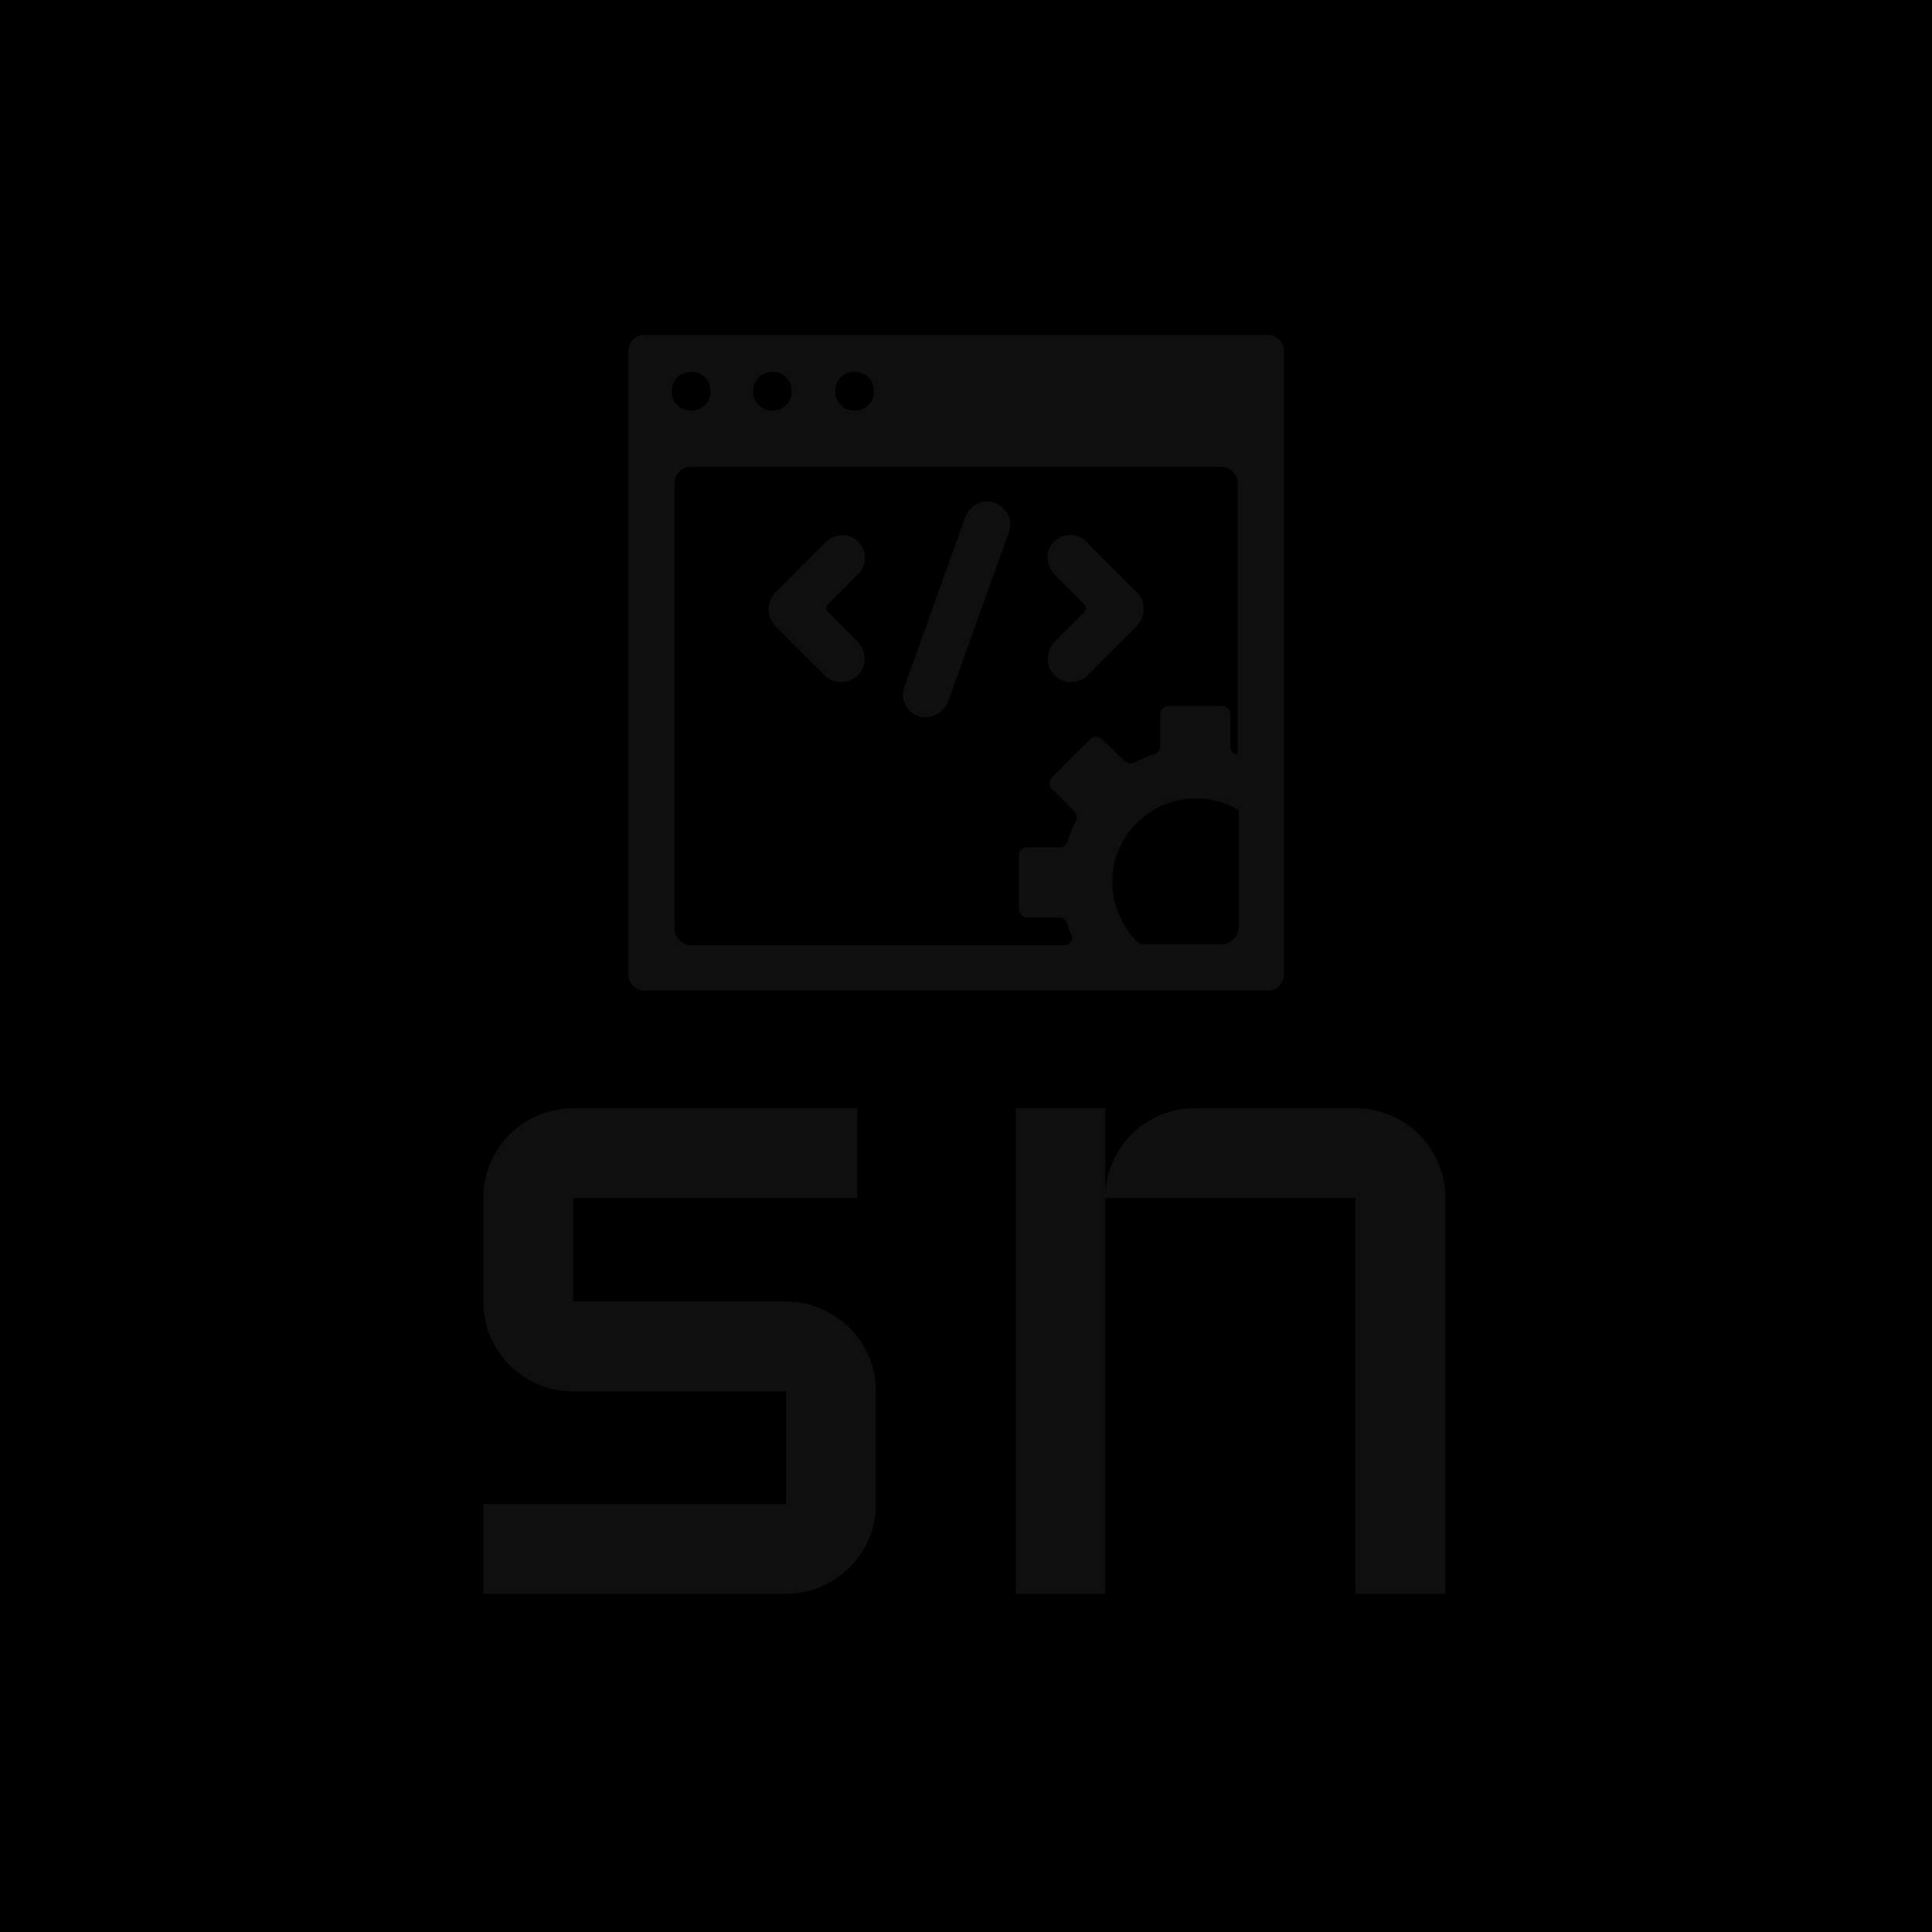 <svg xmlns="http://www.w3.org/2000/svg" version="1.1" xmlns:xlink="http://www.w3.org/1999/xlink" width="1500" height="1500" viewBox="0 0 1500 1500"><rect width="1500" height="1500" x="0" y="0" id="background" stroke="transparent" fill="#000000"></rect><svg xml:space="preserve" width="1000" height="1000" data-version="2" data-id="lg_O9dP9lZufRDDHdso5z" viewBox="0 0 298 389" x="250" y="250"><rect width="100%" height="100%" fill="transparent"></rect><path fill="#0f0f0f" d="M94.66 356.986v-34.01h-64.3q-5.65 0-10.61-2.14-4.95-2.13-8.6-5.78-3.65-3.65-5.78-8.61-2.14-4.95-2.14-10.6v-31.26q0-5.64 2.14-10.6 2.13-4.95 5.78-8.6 3.65-3.65 8.6-5.79 4.96-2.13 10.61-2.13h85.78v27.12H30.36v31.26h64.3q5.65 0 10.53 2.14 4.89 2.13 8.61 5.78 3.72 3.65 5.85 8.61 2.14 4.95 2.14 10.6v34.01q0 5.64-2.14 10.6-2.13 4.96-5.85 8.61-3.72 3.65-8.61 5.78-4.88 2.13-10.53 2.13H3.23v-27.12Z"></path><rect width="118.56" height="146.64" x="-59.28" y="-73.32" fill="none" rx="0" ry="0" transform="translate(63.01 311.29)"></rect><path fill="#0f0f0f" d="M293.77 384.106h-27.13v-119.52h-75.59v119.52h-26.99v-146.64h26.99v25.89q.27-5.37 2.48-10.12 2.2-4.76 5.85-8.27 3.65-3.51 8.47-5.5 4.82-2 10.32-2h48.47q5.65 0 10.6 2.13 4.96 2.14 8.61 5.79 3.65 3.65 5.78 8.6 2.14 4.96 2.14 10.6Z"></path><rect width="129.71" height="146.64" x="-64.86" y="-73.32" fill="none" rx="0" ry="0" transform="translate(229.41 311.29)"></rect><path fill="#0f0f0f" d="M180.605 108.75c-1.952 0-3.904-.837-5.298-2.51-2.51-2.79-1.953-7.251.557-9.76l8.645-8.646c.837-.836.837-1.952 0-2.788l-8.645-8.645c-2.51-2.51-3.067-6.693-.836-9.482 2.788-3.346 7.53-3.346 10.318-.558L200.684 81.7c1.394 1.394 1.952 3.068 1.952 5.02s-.837 3.625-1.952 5.02l-15.338 15.337a7.573 7.573 0 0 1-4.74 1.673m-69.16 0c-1.673 0-3.625-.558-5.02-1.953L91.368 91.738c-1.395-1.394-1.952-3.067-1.952-5.02s.836-3.625 1.952-5.019l15.059-15.059c2.51-2.51 6.693-3.067 9.481-.837 3.347 2.79 3.347 7.53.558 10.319l-8.924 8.924c-.836.836-.836 1.952 0 2.788l8.645 8.645c2.51 2.51 3.068 6.972.558 9.76-1.395 1.674-3.347 2.51-5.299 2.51m25.377 10.597c-.836 0-1.673 0-2.23-.28-3.626-1.394-5.578-5.298-4.184-8.923l18.406-51.312c1.394-3.626 5.298-5.578 8.924-4.183 3.625 1.394 5.577 5.298 4.183 8.924l-18.406 51.312c-1.115 2.51-3.904 4.462-6.693 4.462"></path><path fill="#0f0f0f" d="M240.283 3.894H51.767c-2.51 0-4.74 2.231-4.74 4.741v188.516c0 2.51 2.23 4.741 4.74 4.741h188.516c2.51 0 4.741-2.23 4.741-4.74V8.634c0-2.51-2.23-4.74-4.74-4.74M115.35 15.05c3.346 0 5.856 2.51 5.856 5.856 0 3.347-2.51 5.857-5.857 5.857-3.346 0-5.856-2.51-5.856-5.857 0-3.346 2.51-5.856 5.857-5.856m-24.82 0c3.347 0 5.856 2.51 5.856 5.856 0 3.347-2.51 5.857-5.856 5.857-3.067 0-5.856-2.51-5.856-5.857 0-3.346 2.789-5.856 5.856-5.856m-24.54 0c3.346 0 5.856 2.51 5.856 5.856 0 3.347-2.51 5.857-5.856 5.857-3.347 0-5.857-2.51-5.857-5.857 0-3.346 2.51-5.856 5.857-5.856m-5.02 168.159V48.514c0-2.51 2.23-4.741 4.74-4.741h160.63c2.51 0 4.74 2.23 4.74 4.74v82.267c-.278 0-.278-.279-.557-.279-1.116-.279-1.673-1.394-1.673-2.23v-9.761a2.5 2.5 0 0 0-2.51-2.51h-16.175a2.5 2.5 0 0 0-2.51 2.51v9.76c0 1.116-.836 1.952-1.673 2.231-2.23.558-4.183 1.674-6.135 2.51-.836.558-2.23.279-2.789-.279l-6.414-6.135c-1.673-1.673-3.067-1.673-4.183-.558l-11.433 11.434c-1.116 1.116-1.116 2.51 0 3.625l6.693 6.693c.836.837.836 1.952.557 2.789-1.115 1.952-1.952 4.183-2.51 6.135-.278 1.116-1.394 1.952-2.51 1.952h-9.76a2.5 2.5 0 0 0-2.51 2.51v16.174a2.5 2.5 0 0 0 2.51 2.51h9.76c1.116 0 1.953.837 2.232 1.674.278 1.115.836 2.51 1.394 3.625.558 1.394-.558 3.067-1.952 3.067H65.71c-2.51-.278-4.741-2.51-4.741-5.02m165.37 4.74h-23.425c-.837 0-1.674-.278-2.231-.836a25.564 25.564 0 0 1-7.25-21.473c1.393-10.876 10.317-19.8 21.193-21.473 6.135-.837 11.992.279 16.732 3.346v35.696c-.278 2.51-2.51 4.74-5.02 4.74"></path></svg></svg>